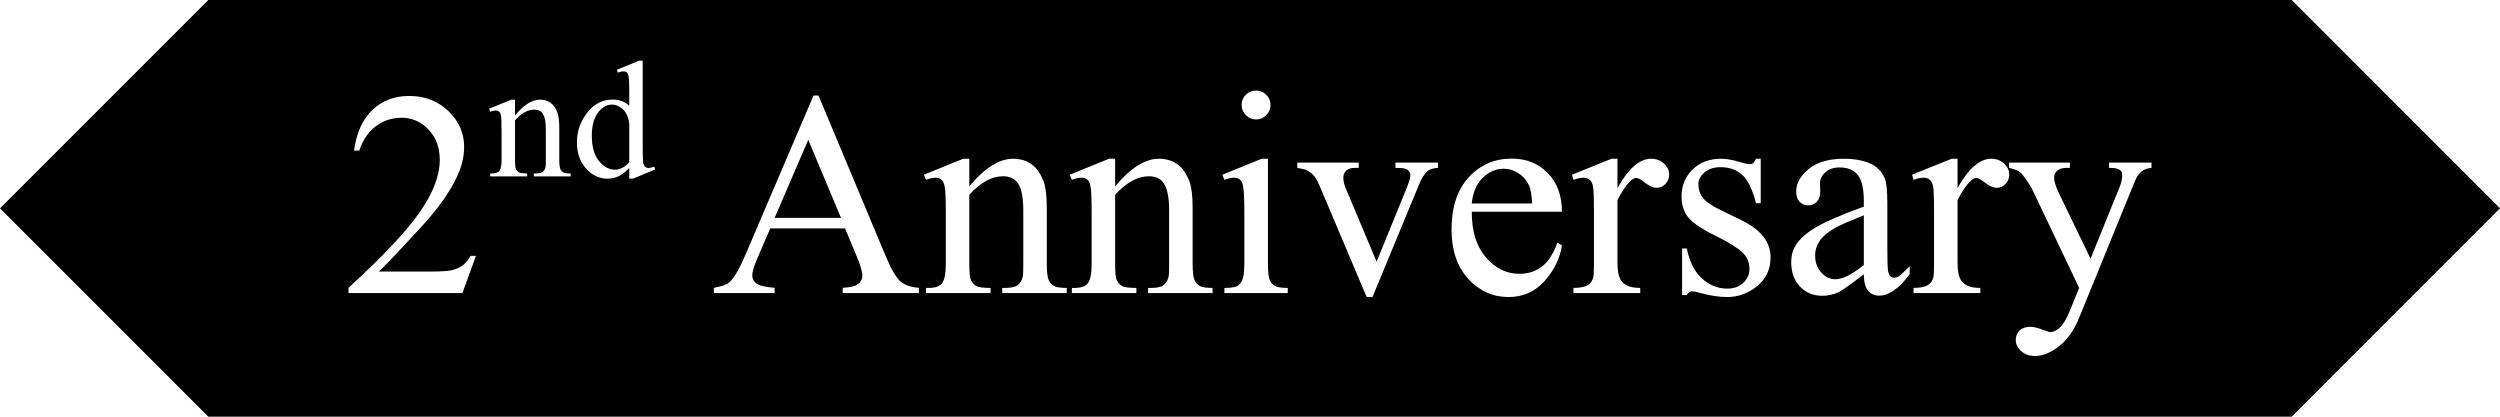 <?xml version="1.0" encoding="UTF-8" standalone="no"?>
<svg
   width="120mm"
   height="20mm"
   viewBox="0 0 120 20"
   version="1.1"
   id="svg8"
   xmlns="http://www.w3.org/2000/svg"
   xmlns:svg="http://www.w3.org/2000/svg"
   xmlns:rdf="http://www.w3.org/1999/02/22-rdf-syntax-ns#"
   xmlns:cc="http://creativecommons.org/ns#"
   xmlns:dc="http://purl.org/dc/elements/1.1/">
  <defs
     id="defs2" />
  <path
     id="path835"
     style="fill:#000000;fill-opacity:1;stroke:none;stroke-width:0.265;stroke-linecap:butt;stroke-linejoin:miter;stroke-miterlimit:4;stroke-dasharray:none;stroke-opacity:1"
     d="M 10 0 L 0 10 L 10 20 L 110 20 L 120 10 L 110 0 L 10 0 z M 30.673 2.912 L 30.849 2.912 L 30.849 7.049 C 30.849 7.468 30.858 7.724 30.876 7.818 C 30.897 7.909 30.928 7.973 30.97 8.009 C 31.014 8.046 31.065 8.064 31.122 8.064 C 31.192 8.064 31.286 8.042 31.403 7.998 L 31.446 8.134 L 30.384 8.576 L 30.204 8.576 L 30.204 8.064 C 30.03 8.246 29.859 8.378 29.692 8.459 C 29.526 8.537 29.346 8.576 29.153 8.576 C 28.763 8.576 28.422 8.413 28.13 8.088 C 27.838 7.76 27.692 7.339 27.692 6.826 C 27.692 6.313 27.854 5.844 28.177 5.42 C 28.499 4.993 28.915 4.779 29.423 4.779 C 29.738 4.779 29.999 4.879 30.204 5.08 L 30.204 4.42 C 30.204 4.011 30.194 3.76 30.173 3.666 C 30.155 3.572 30.125 3.508 30.083 3.474 C 30.041 3.44 29.989 3.424 29.927 3.424 C 29.859 3.424 29.769 3.444 29.657 3.486 L 29.606 3.35 L 30.673 2.912 z M 60.295 4.346 C 60.486 4.346 60.648 4.414 60.78 4.551 C 60.917 4.683 60.985 4.845 60.985 5.036 C 60.985 5.228 60.917 5.392 60.78 5.528 C 60.648 5.665 60.486 5.734 60.295 5.734 C 60.104 5.734 59.939 5.665 59.803 5.528 C 59.666 5.392 59.598 5.228 59.598 5.036 C 59.598 4.845 59.664 4.683 59.796 4.551 C 59.933 4.414 60.099 4.346 60.295 4.346 z M 39.049 4.585 L 39.288 4.585 L 42.515 12.296 C 42.774 12.916 43.009 13.319 43.219 13.506 C 43.433 13.688 43.729 13.791 44.107 13.814 L 44.107 14.067 L 40.45 14.067 L 40.45 13.814 C 40.819 13.795 41.068 13.734 41.195 13.629 C 41.328 13.524 41.393 13.397 41.393 13.246 C 41.393 13.046 41.302 12.729 41.12 12.296 L 40.56 10.963 L 36.971 10.963 L 36.342 12.426 C 36.187 12.786 36.109 13.055 36.109 13.233 C 36.109 13.374 36.176 13.499 36.308 13.608 C 36.445 13.713 36.736 13.782 37.183 13.814 L 37.183 14.067 L 34.264 14.067 L 34.264 13.814 C 34.651 13.745 34.902 13.656 35.015 13.547 C 35.248 13.328 35.505 12.884 35.788 12.214 L 39.049 4.585 z M 19.64 4.606 C 20.392 4.606 21.018 4.847 21.52 5.33 C 22.025 5.813 22.278 6.383 22.278 7.039 C 22.278 7.509 22.169 7.978 21.95 8.448 C 21.613 9.186 21.066 9.967 20.309 10.792 C 19.175 12.032 18.466 12.779 18.183 13.034 L 20.603 13.034 C 21.096 13.034 21.44 13.016 21.636 12.98 C 21.836 12.943 22.016 12.87 22.176 12.761 C 22.335 12.647 22.474 12.488 22.593 12.282 L 22.846 12.282 L 22.196 14.067 L 16.728 14.067 L 16.728 13.814 C 18.336 12.346 19.469 11.148 20.125 10.218 C 20.781 9.288 21.109 8.438 21.109 7.668 C 21.109 7.08 20.929 6.597 20.569 6.219 C 20.209 5.84 19.779 5.651 19.277 5.651 C 18.822 5.651 18.412 5.786 18.047 6.055 C 17.687 6.319 17.42 6.709 17.247 7.224 L 16.994 7.224 C 17.108 6.381 17.4 5.734 17.869 5.282 C 18.343 4.831 18.933 4.606 19.64 4.606 z M 24.552 4.783 L 24.72 4.783 L 24.72 5.541 C 25.139 5.036 25.539 4.783 25.919 4.783 C 26.114 4.783 26.282 4.833 26.423 4.931 C 26.563 5.028 26.675 5.188 26.759 5.412 C 26.816 5.568 26.845 5.808 26.845 6.131 L 26.845 7.658 C 26.845 7.884 26.863 8.038 26.9 8.119 C 26.928 8.184 26.974 8.235 27.036 8.271 C 27.101 8.308 27.22 8.326 27.392 8.326 L 27.392 8.467 L 25.622 8.467 L 25.622 8.326 L 25.696 8.326 C 25.863 8.326 25.979 8.301 26.044 8.252 C 26.112 8.2 26.158 8.124 26.184 8.025 C 26.195 7.986 26.2 7.864 26.2 7.658 L 26.2 6.193 C 26.2 5.868 26.157 5.632 26.071 5.486 C 25.988 5.338 25.846 5.263 25.645 5.263 C 25.336 5.263 25.027 5.433 24.72 5.771 L 24.72 7.658 C 24.72 7.9 24.734 8.05 24.763 8.107 C 24.799 8.183 24.849 8.238 24.911 8.275 C 24.976 8.309 25.107 8.326 25.302 8.326 L 25.302 8.467 L 23.532 8.467 L 23.532 8.326 L 23.61 8.326 C 23.793 8.326 23.915 8.28 23.977 8.189 C 24.042 8.095 24.075 7.918 24.075 7.658 L 24.075 6.33 C 24.075 5.9 24.065 5.639 24.044 5.545 C 24.026 5.451 23.996 5.387 23.954 5.353 C 23.915 5.319 23.862 5.303 23.794 5.303 C 23.721 5.303 23.634 5.322 23.532 5.361 L 23.474 5.22 L 24.552 4.783 z M 29.376 5.021 C 29.147 5.021 28.942 5.124 28.763 5.33 C 28.526 5.601 28.407 5.997 28.407 6.517 C 28.407 7.043 28.522 7.447 28.751 7.728 C 28.98 8.007 29.235 8.146 29.517 8.146 C 29.754 8.146 29.983 8.028 30.204 7.791 L 30.204 5.947 C 30.189 5.77 30.141 5.609 30.063 5.463 C 29.985 5.317 29.881 5.207 29.751 5.135 C 29.624 5.059 29.498 5.021 29.376 5.021 z M 38.796 6.711 L 37.183 10.457 L 40.368 10.457 L 38.796 6.711 z M 72.566 7.613 C 73.267 7.613 73.844 7.846 74.295 8.311 C 74.746 8.771 74.972 9.388 74.972 10.163 L 70.645 10.163 C 70.64 11.093 70.865 11.822 71.321 12.351 C 71.777 12.879 72.313 13.144 72.928 13.144 C 73.338 13.144 73.693 13.032 73.994 12.809 C 74.299 12.581 74.555 12.194 74.76 11.647 L 74.972 11.783 C 74.876 12.408 74.598 12.977 74.138 13.492 C 73.677 14.003 73.101 14.258 72.408 14.258 C 71.656 14.258 71.011 13.966 70.474 13.383 C 69.941 12.795 69.674 12.007 69.674 11.018 C 69.674 9.947 69.947 9.113 70.494 8.516 C 71.045 7.914 71.736 7.613 72.566 7.613 z M 46.233 7.62 L 46.527 7.62 L 46.527 8.947 C 47.261 8.063 47.961 7.62 48.626 7.62 C 48.968 7.62 49.261 7.707 49.508 7.88 C 49.754 8.049 49.95 8.329 50.096 8.721 C 50.196 8.994 50.246 9.414 50.246 9.979 L 50.246 12.651 C 50.246 13.048 50.278 13.317 50.342 13.458 C 50.392 13.572 50.472 13.661 50.581 13.725 C 50.695 13.789 50.902 13.82 51.203 13.82 L 51.203 14.067 L 48.107 14.067 L 48.107 13.82 L 48.236 13.82 C 48.528 13.82 48.731 13.777 48.845 13.691 C 48.963 13.599 49.045 13.467 49.091 13.294 C 49.109 13.226 49.118 13.011 49.118 12.651 L 49.118 10.088 C 49.118 9.519 49.043 9.106 48.893 8.851 C 48.747 8.591 48.498 8.461 48.147 8.461 C 47.605 8.461 47.065 8.757 46.527 9.35 L 46.527 12.651 C 46.527 13.075 46.552 13.338 46.602 13.438 C 46.666 13.57 46.753 13.668 46.862 13.731 C 46.976 13.791 47.204 13.82 47.546 13.82 L 47.546 14.067 L 44.449 14.067 L 44.449 13.82 L 44.586 13.82 C 44.905 13.82 45.119 13.741 45.229 13.581 C 45.343 13.417 45.399 13.107 45.399 12.651 L 45.399 10.328 C 45.399 9.576 45.381 9.118 45.345 8.953 C 45.313 8.789 45.26 8.678 45.187 8.619 C 45.119 8.559 45.026 8.53 44.907 8.53 C 44.78 8.53 44.627 8.564 44.449 8.632 L 44.347 8.386 L 46.233 7.62 z M 53.233 7.62 L 53.527 7.62 L 53.527 8.947 C 54.261 8.063 54.961 7.62 55.626 7.62 C 55.968 7.62 56.262 7.707 56.508 7.88 C 56.754 8.049 56.95 8.329 57.096 8.721 C 57.196 8.994 57.246 9.414 57.246 9.979 L 57.246 12.651 C 57.246 13.048 57.278 13.317 57.342 13.458 C 57.392 13.572 57.472 13.661 57.581 13.725 C 57.695 13.789 57.902 13.82 58.203 13.82 L 58.203 14.067 L 55.106 14.067 L 55.106 13.82 L 55.236 13.82 C 55.528 13.82 55.731 13.777 55.845 13.691 C 55.963 13.599 56.045 13.467 56.091 13.294 C 56.109 13.226 56.118 13.011 56.118 12.651 L 56.118 10.088 C 56.118 9.519 56.043 9.106 55.893 8.851 C 55.747 8.591 55.498 8.461 55.148 8.461 C 54.605 8.461 54.065 8.757 53.527 9.35 L 53.527 12.651 C 53.527 13.075 53.552 13.338 53.602 13.438 C 53.666 13.57 53.753 13.668 53.862 13.731 C 53.976 13.791 54.204 13.82 54.546 13.82 L 54.546 14.067 L 51.449 14.067 L 51.449 13.82 L 51.586 13.82 C 51.905 13.82 52.119 13.741 52.228 13.581 C 52.342 13.417 52.399 13.107 52.399 12.651 L 52.399 10.328 C 52.399 9.576 52.381 9.118 52.345 8.953 C 52.313 8.789 52.26 8.678 52.188 8.619 C 52.119 8.559 52.026 8.53 51.907 8.53 C 51.78 8.53 51.627 8.564 51.449 8.632 L 51.347 8.386 L 53.233 7.62 z M 60.562 7.62 L 60.862 7.62 L 60.862 12.651 C 60.862 13.043 60.889 13.306 60.944 13.438 C 61.003 13.566 61.088 13.661 61.197 13.725 C 61.311 13.789 61.516 13.82 61.812 13.82 L 61.812 14.067 L 58.771 14.067 L 58.771 13.82 C 59.076 13.82 59.281 13.791 59.386 13.731 C 59.49 13.672 59.573 13.575 59.632 13.438 C 59.696 13.301 59.728 13.039 59.728 12.651 L 59.728 10.239 C 59.728 9.56 59.707 9.12 59.666 8.919 C 59.634 8.774 59.584 8.673 59.516 8.619 C 59.447 8.559 59.354 8.53 59.235 8.53 C 59.108 8.53 58.953 8.564 58.771 8.632 L 58.675 8.386 L 60.562 7.62 z M 77.351 7.62 L 77.638 7.62 L 77.638 9.028 C 78.162 8.09 78.7 7.62 79.251 7.62 C 79.502 7.62 79.709 7.698 79.873 7.853 C 80.037 8.003 80.119 8.179 80.119 8.379 C 80.119 8.557 80.06 8.707 79.941 8.83 C 79.823 8.954 79.682 9.015 79.518 9.015 C 79.358 9.015 79.178 8.937 78.978 8.782 C 78.782 8.623 78.636 8.543 78.54 8.543 C 78.458 8.543 78.369 8.589 78.273 8.68 C 78.068 8.867 77.856 9.174 77.638 9.603 L 77.638 12.604 C 77.638 12.95 77.681 13.212 77.767 13.39 C 77.827 13.513 77.932 13.615 78.082 13.697 C 78.232 13.779 78.449 13.82 78.732 13.82 L 78.732 14.067 L 75.526 14.067 L 75.526 13.82 C 75.845 13.82 76.081 13.77 76.236 13.67 C 76.35 13.597 76.43 13.481 76.475 13.322 C 76.498 13.244 76.51 13.023 76.51 12.658 L 76.51 10.231 C 76.51 9.502 76.494 9.07 76.462 8.933 C 76.435 8.792 76.38 8.689 76.298 8.625 C 76.22 8.562 76.123 8.53 76.004 8.53 C 75.863 8.53 75.703 8.564 75.526 8.632 L 75.457 8.386 L 77.351 7.62 z M 82.614 7.62 C 82.86 7.62 83.159 7.672 83.51 7.777 C 83.742 7.846 83.897 7.88 83.975 7.88 C 84.048 7.88 84.104 7.864 84.145 7.832 C 84.186 7.8 84.234 7.73 84.289 7.62 L 84.515 7.62 L 84.515 9.753 L 84.289 9.753 C 84.116 9.083 83.893 8.628 83.619 8.386 C 83.35 8.145 83.006 8.024 82.587 8.024 C 82.268 8.024 82.011 8.108 81.815 8.276 C 81.619 8.445 81.521 8.632 81.521 8.837 C 81.521 9.092 81.593 9.311 81.739 9.493 C 81.88 9.68 82.168 9.879 82.601 10.088 L 83.599 10.574 C 84.524 11.025 84.987 11.619 84.987 12.357 C 84.987 12.927 84.77 13.388 84.337 13.739 C 83.909 14.085 83.428 14.258 82.895 14.258 C 82.512 14.258 82.074 14.19 81.582 14.053 C 81.432 14.007 81.309 13.985 81.213 13.985 C 81.108 13.985 81.026 14.044 80.967 14.162 L 80.741 14.162 L 80.741 11.927 L 80.967 11.927 C 81.094 12.565 81.338 13.046 81.698 13.369 C 82.058 13.693 82.462 13.854 82.908 13.854 C 83.223 13.854 83.478 13.763 83.674 13.581 C 83.874 13.394 83.975 13.171 83.975 12.911 C 83.975 12.597 83.863 12.332 83.64 12.118 C 83.421 11.904 82.981 11.633 82.321 11.305 C 81.66 10.977 81.226 10.681 81.021 10.416 C 80.816 10.157 80.714 9.828 80.714 9.432 C 80.714 8.917 80.889 8.486 81.24 8.14 C 81.595 7.794 82.054 7.62 82.614 7.62 z M 88.507 7.62 C 89.063 7.62 89.519 7.714 89.874 7.901 C 90.143 8.042 90.341 8.263 90.469 8.564 C 90.551 8.76 90.592 9.161 90.592 9.767 L 90.592 11.893 C 90.592 12.49 90.603 12.857 90.626 12.994 C 90.649 13.126 90.685 13.215 90.736 13.26 C 90.79 13.306 90.852 13.328 90.92 13.328 C 90.993 13.328 91.057 13.312 91.111 13.28 C 91.207 13.221 91.392 13.055 91.665 12.782 L 91.665 13.164 C 91.155 13.848 90.667 14.19 90.202 14.19 C 89.979 14.19 89.801 14.112 89.669 13.957 C 89.537 13.802 89.468 13.538 89.464 13.164 C 88.821 13.661 88.418 13.948 88.254 14.025 C 88.008 14.139 87.746 14.197 87.468 14.197 C 87.035 14.197 86.677 14.048 86.395 13.752 C 86.117 13.456 85.978 13.066 85.978 12.583 C 85.978 12.278 86.046 12.013 86.183 11.79 C 86.37 11.48 86.693 11.189 87.153 10.915 C 87.618 10.642 88.388 10.309 89.464 9.917 L 89.464 9.671 C 89.464 9.047 89.364 8.618 89.163 8.386 C 88.967 8.154 88.68 8.037 88.302 8.037 C 88.014 8.037 87.787 8.115 87.618 8.27 C 87.445 8.425 87.358 8.603 87.358 8.803 L 87.372 9.199 C 87.372 9.409 87.317 9.571 87.208 9.685 C 87.103 9.799 86.964 9.856 86.791 9.856 C 86.622 9.856 86.483 9.796 86.374 9.678 C 86.269 9.559 86.217 9.398 86.217 9.193 C 86.217 8.801 86.417 8.441 86.818 8.113 C 87.22 7.785 87.782 7.62 88.507 7.62 z M 93.675 7.62 L 93.962 7.62 L 93.962 9.028 C 94.486 8.09 95.024 7.62 95.575 7.62 C 95.826 7.62 96.033 7.698 96.197 7.853 C 96.361 8.003 96.443 8.179 96.443 8.379 C 96.443 8.557 96.384 8.707 96.265 8.83 C 96.147 8.954 96.006 9.015 95.842 9.015 C 95.682 9.015 95.502 8.937 95.302 8.782 C 95.106 8.623 94.96 8.543 94.864 8.543 C 94.782 8.543 94.694 8.589 94.598 8.68 C 94.393 8.867 94.18 9.174 93.962 9.603 L 93.962 12.604 C 93.962 12.95 94.005 13.212 94.092 13.39 C 94.151 13.513 94.256 13.615 94.406 13.697 C 94.557 13.779 94.773 13.82 95.056 13.82 L 95.056 14.067 L 91.85 14.067 L 91.85 13.82 C 92.169 13.82 92.406 13.77 92.561 13.67 C 92.675 13.597 92.754 13.481 92.8 13.322 C 92.823 13.244 92.834 13.023 92.834 12.658 L 92.834 10.231 C 92.834 9.502 92.818 9.07 92.786 8.933 C 92.759 8.792 92.704 8.689 92.622 8.625 C 92.545 8.562 92.447 8.53 92.328 8.53 C 92.187 8.53 92.027 8.564 91.85 8.632 L 91.781 8.386 L 93.675 7.62 z M 62.271 7.805 L 65.217 7.805 L 65.217 8.058 L 65.025 8.058 C 64.848 8.058 64.711 8.101 64.615 8.188 C 64.524 8.274 64.479 8.391 64.479 8.536 C 64.479 8.696 64.526 8.885 64.622 9.104 L 66.078 12.563 L 67.541 8.974 C 67.646 8.718 67.698 8.525 67.698 8.393 C 67.698 8.329 67.68 8.277 67.643 8.236 C 67.593 8.167 67.53 8.122 67.452 8.099 C 67.375 8.071 67.217 8.058 66.98 8.058 L 66.98 7.805 L 69.024 7.805 L 69.024 8.058 C 68.787 8.076 68.623 8.124 68.532 8.202 C 68.373 8.338 68.229 8.566 68.102 8.885 L 65.88 14.258 L 65.6 14.258 L 63.364 8.974 C 63.264 8.728 63.168 8.552 63.077 8.448 C 62.986 8.338 62.87 8.247 62.728 8.174 C 62.651 8.133 62.498 8.094 62.271 8.058 L 62.271 7.805 z M 96.436 7.805 L 99.356 7.805 L 99.356 8.058 L 99.212 8.058 C 99.007 8.058 98.852 8.103 98.747 8.194 C 98.647 8.281 98.597 8.39 98.597 8.522 C 98.597 8.7 98.672 8.946 98.822 9.261 L 100.347 12.419 L 101.748 8.96 C 101.825 8.773 101.864 8.588 101.864 8.406 C 101.864 8.324 101.848 8.263 101.817 8.222 C 101.78 8.172 101.723 8.133 101.645 8.105 C 101.568 8.074 101.431 8.058 101.235 8.058 L 101.235 7.805 L 103.272 7.805 L 103.272 8.058 C 103.104 8.076 102.974 8.112 102.883 8.167 C 102.791 8.222 102.691 8.325 102.582 8.475 C 102.541 8.539 102.464 8.714 102.35 9.001 L 99.8 15.249 C 99.553 15.855 99.23 16.313 98.829 16.623 C 98.433 16.933 98.05 17.088 97.681 17.088 C 97.412 17.088 97.191 17.011 97.017 16.856 C 96.844 16.701 96.758 16.523 96.758 16.323 C 96.758 16.131 96.819 15.976 96.942 15.857 C 97.07 15.743 97.243 15.687 97.462 15.687 C 97.612 15.687 97.817 15.737 98.077 15.837 C 98.26 15.906 98.373 15.94 98.419 15.94 C 98.556 15.94 98.704 15.869 98.863 15.728 C 99.027 15.586 99.192 15.313 99.356 14.908 L 99.8 13.82 L 97.551 9.097 C 97.482 8.956 97.373 8.78 97.222 8.571 C 97.109 8.411 97.015 8.304 96.942 8.249 C 96.838 8.176 96.669 8.113 96.436 8.058 L 96.436 7.805 z M 72.183 8.099 C 71.804 8.099 71.465 8.247 71.164 8.543 C 70.868 8.835 70.695 9.243 70.645 9.767 L 73.543 9.767 C 73.52 9.366 73.473 9.083 73.4 8.919 C 73.286 8.664 73.114 8.463 72.887 8.317 C 72.663 8.171 72.429 8.099 72.183 8.099 z M 89.464 10.334 C 88.776 10.608 88.332 10.801 88.131 10.915 C 87.771 11.116 87.513 11.325 87.358 11.544 C 87.204 11.763 87.126 12.002 87.126 12.262 C 87.126 12.59 87.224 12.864 87.42 13.082 C 87.616 13.297 87.841 13.403 88.096 13.403 C 88.443 13.403 88.899 13.176 89.464 12.72 L 89.464 10.334 z " />
</svg>
